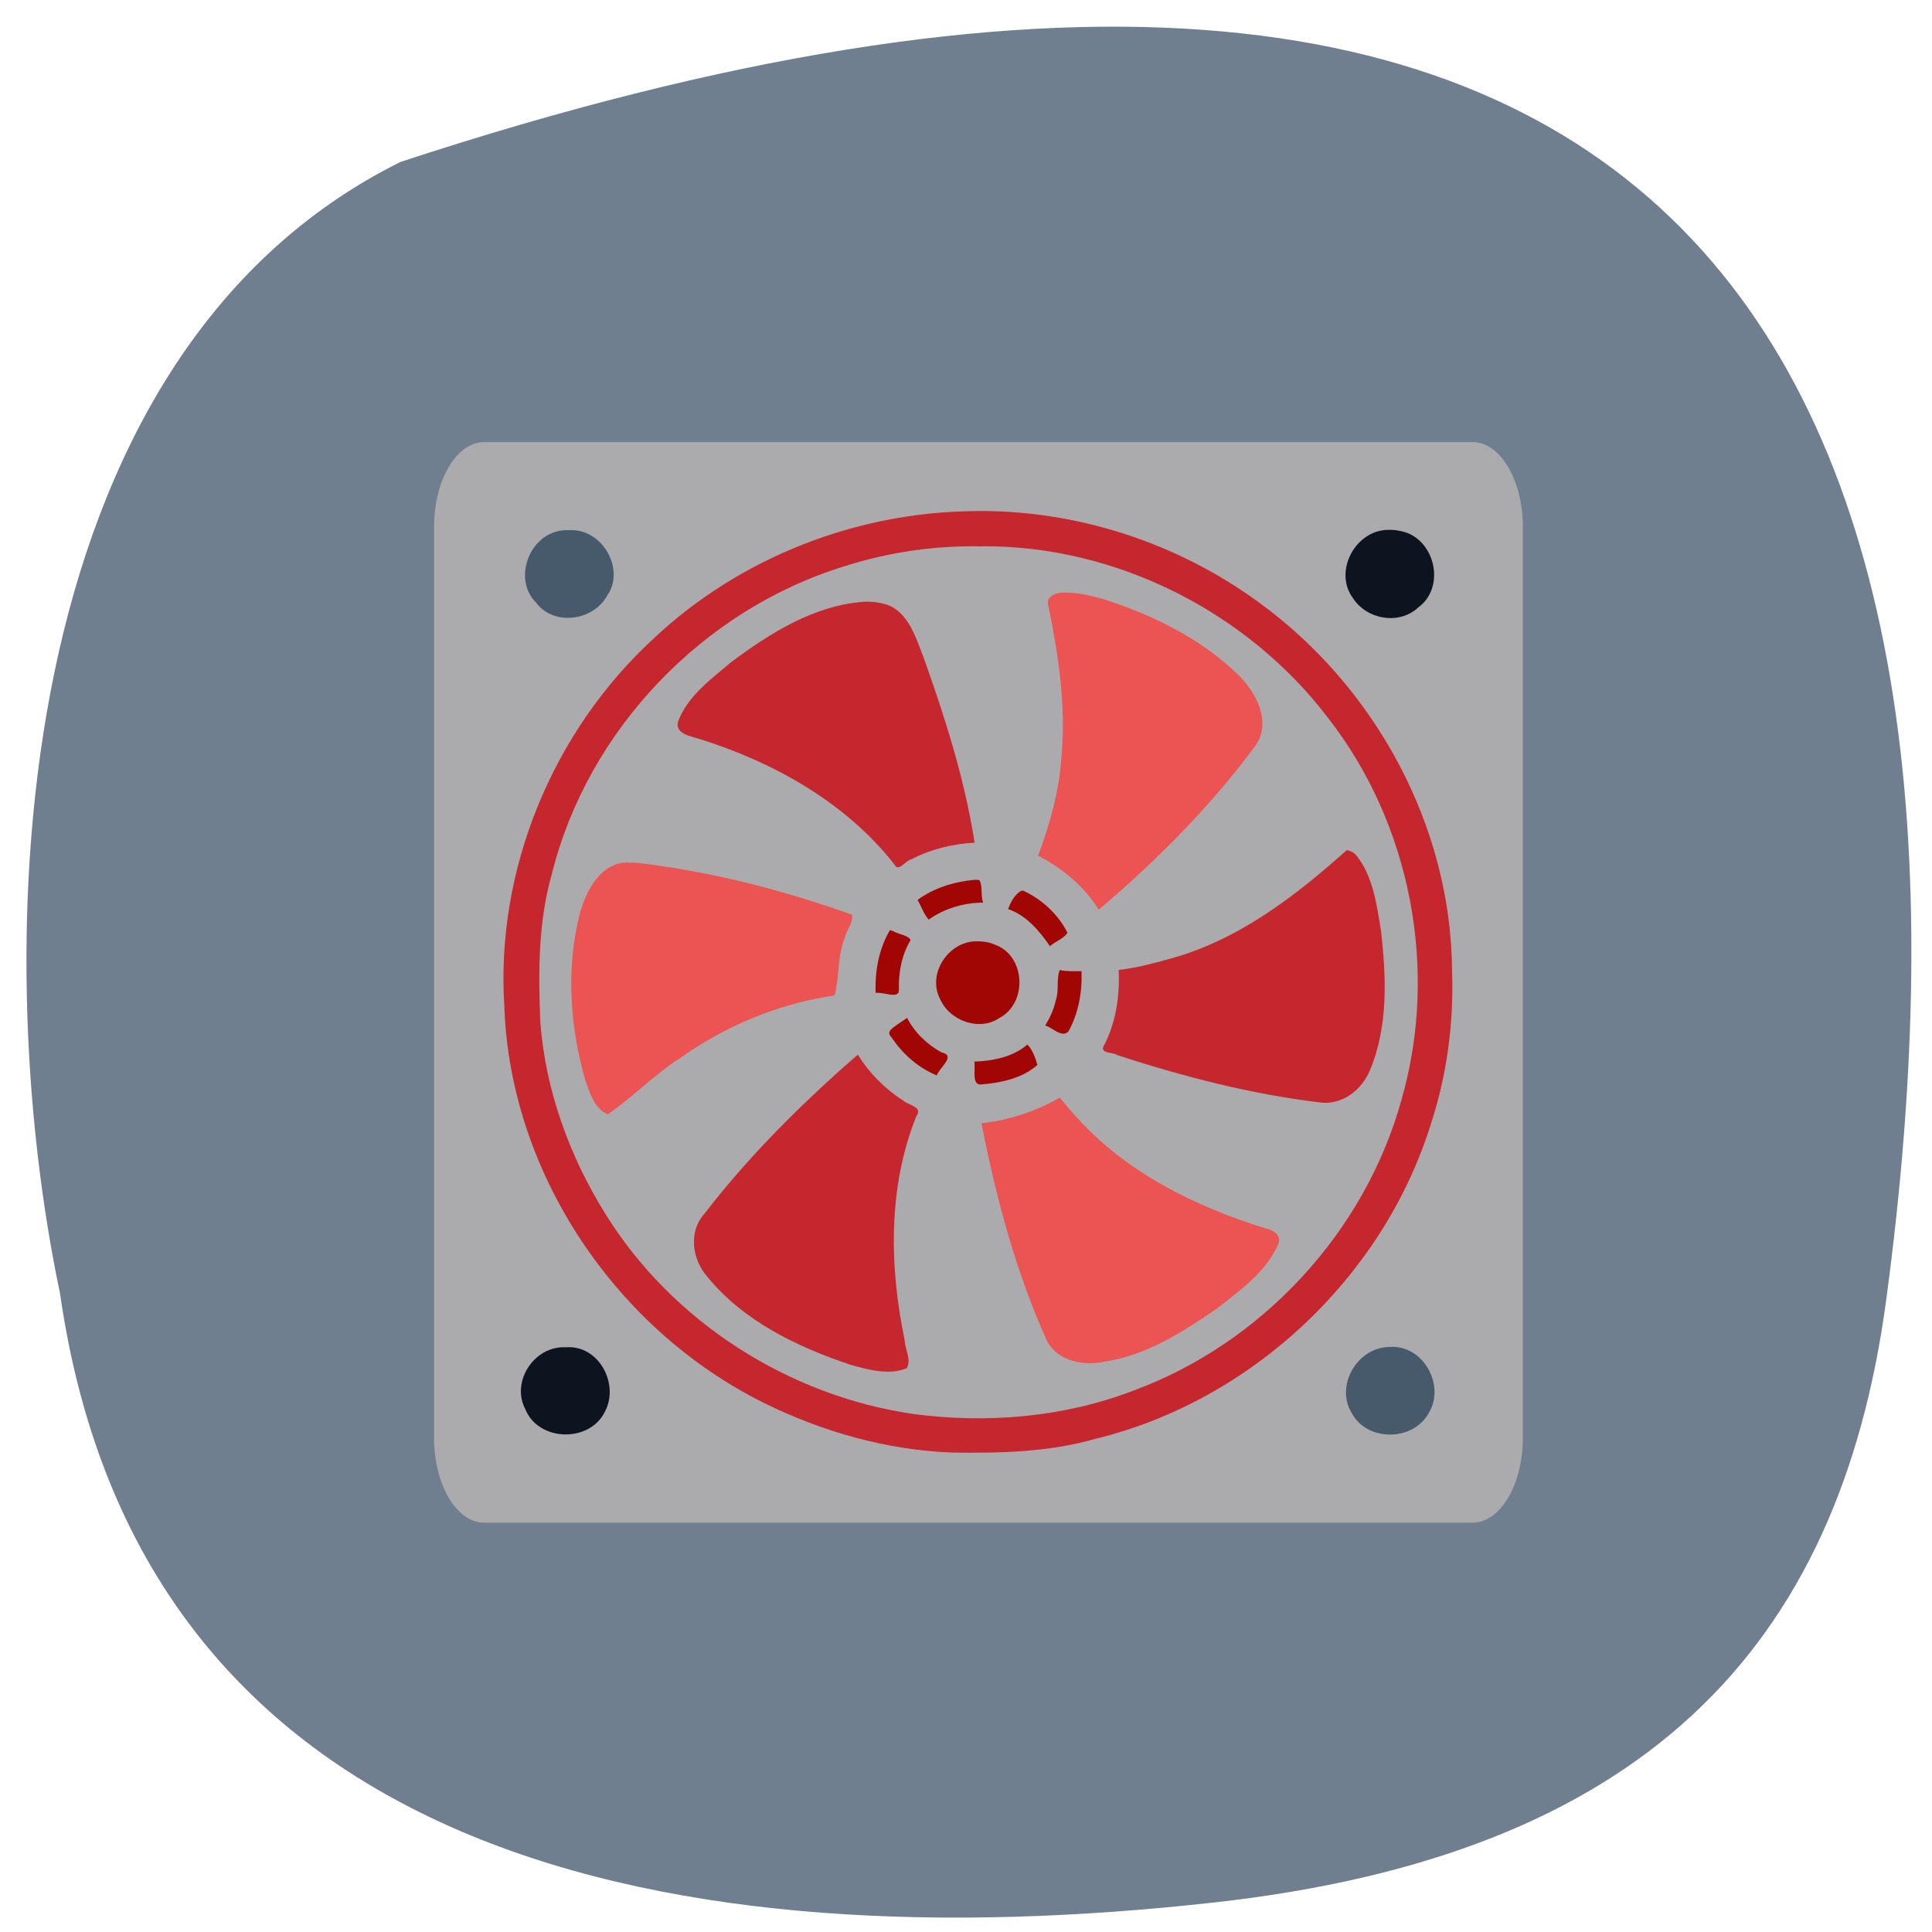 <svg xmlns="http://www.w3.org/2000/svg" viewBox="0 0 48 48"><path d="m 1.492 32.14 c 2.043 14.242 15.551 16.582 28.641 15.13 c 10.66 -1.176 15.559 -6.293 16.727 -14.957 c 3.047 -22.637 -4.336 -39 -36.91 -28.29 c -9.848 4.895 -10.262 19.555 -8.457 28.12" fill="#707f8f"/><path d="m 12.03 10.984 h 24.555 c 0.688 0 1.25 0.941 1.25 2.109 v 22.629 c 0 1.164 -0.563 2.109 -1.25 2.109 h -24.555 c -0.688 0 -1.246 -0.945 -1.246 -2.109 v -22.629 c 0 -1.168 0.559 -2.109 1.246 -2.109" fill="#ababad"/><path d="m 14.05 33.473 c -0.777 -0.039 -1.363 0.855 -0.996 1.543 c 0.324 0.801 1.594 0.836 1.973 0.059 c 0.371 -0.688 -0.152 -1.672 -0.977 -1.602" fill="#0d131f"/><g fill="#475a6b"><path d="m 34.523 33.465 c -0.805 0.004 -1.363 0.969 -0.934 1.652 c 0.391 0.715 1.539 0.691 1.914 -0.023 c 0.41 -0.691 -0.152 -1.691 -0.98 -1.629"/><path d="m 14.08 13.172 c -0.887 -0.004 -1.379 1.184 -0.758 1.805 c 0.449 0.59 1.426 0.445 1.766 -0.184 c 0.449 -0.645 -0.117 -1.648 -0.91 -1.621"/></g><path d="m 34.5 13.164 c -0.828 -0.004 -1.383 1.043 -0.879 1.707 c 0.344 0.523 1.145 0.664 1.617 0.219 c 0.711 -0.52 0.398 -1.766 -0.473 -1.902 c -0.086 -0.02 -0.176 -0.027 -0.266 -0.023" fill="#0d131f"/><path d="m 20.836 26.621 c -1.203 1.086 -2.344 2.246 -3.332 3.531 c -0.402 0.438 -0.313 1.125 0.059 1.555 c 0.895 1.109 2.234 1.754 3.563 2.199 c 0.445 0.125 0.961 0.27 1.402 0.086 c 0.121 -0.207 -0.043 -0.469 -0.051 -0.691 c -0.383 -1.836 -0.418 -3.805 0.289 -5.57 c 0.176 -0.238 -0.199 -0.266 -0.336 -0.395 c -0.453 -0.289 -0.836 -0.68 -1.117 -1.133 c -0.16 0.141 -0.32 0.277 -0.477 0.418" fill="#c6262e"/><path d="m 22.313 25.441 c -0.098 0.078 -0.32 0.184 -0.168 0.324 c 0.277 0.418 0.664 0.762 1.129 0.953 c 0.066 -0.195 0.492 -0.492 0.121 -0.57 c -0.359 -0.195 -0.672 -0.496 -0.859 -0.859 c -0.074 0.051 -0.148 0.102 -0.223 0.152" fill="#a10604"/><g fill="#ec5353"><path d="m 26.328 27.27 c -0.594 0.344 -1.262 0.563 -1.945 0.637 c 0.367 1.855 0.855 3.703 1.641 5.434 c 0.281 0.488 0.906 0.598 1.422 0.488 c 1.039 -0.156 1.953 -0.742 2.801 -1.328 c 0.566 -0.445 1.203 -0.895 1.5 -1.57 c 0.121 -0.227 -0.117 -0.379 -0.313 -0.414 c -1.742 -0.543 -3.449 -1.383 -4.68 -2.754 c -0.152 -0.156 -0.285 -0.336 -0.426 -0.492"/><path d="m 26.461 14.723 c -0.195 -0.012 -0.496 0.078 -0.414 0.332 c 0.254 1.234 0.441 2.496 0.324 3.758 c -0.055 0.84 -0.285 1.656 -0.578 2.445 c 0.602 0.316 1.148 0.762 1.504 1.344 c 1.434 -1.215 2.77 -2.559 3.887 -4.066 c 0.418 -0.582 0.035 -1.332 -0.418 -1.766 c -0.93 -0.91 -2.137 -1.496 -3.371 -1.891 c -0.305 -0.082 -0.617 -0.16 -0.934 -0.156"/><path d="m 15.605 21.43 c -0.68 -0.012 -1.043 0.699 -1.199 1.266 c -0.348 1.355 -0.246 2.809 0.137 4.148 c 0.113 0.305 0.227 0.711 0.559 0.84 c 0.621 -0.426 1.145 -0.98 1.781 -1.387 c 1.141 -0.813 2.461 -1.363 3.852 -1.566 c 0.125 -0.465 0.066 -0.977 0.254 -1.43 c 0.031 -0.191 0.23 -0.391 0.172 -0.578 c -1.707 -0.609 -3.48 -1.066 -5.285 -1.281 c -0.09 -0.008 -0.18 -0.012 -0.27 -0.008"/></g><g fill="#c6262e"><path d="m 21.488 14.949 c -1.254 0.082 -2.359 0.781 -3.336 1.512 c -0.492 0.418 -1.063 0.832 -1.301 1.453 c -0.102 0.316 0.316 0.379 0.527 0.445 c 1.852 0.582 3.629 1.574 4.84 3.113 c 0.105 0.215 0.27 -0.094 0.422 -0.121 c 0.484 -0.254 1.027 -0.387 1.574 -0.414 c -0.246 -1.582 -0.738 -3.121 -1.277 -4.629 c -0.203 -0.516 -0.402 -1.199 -1.035 -1.32 c -0.137 -0.031 -0.277 -0.043 -0.414 -0.039"/><path d="m 33.461 21.12 c -1.285 1.152 -2.707 2.242 -4.402 2.703 c -0.418 0.113 -0.836 0.23 -1.266 0.273 c 0.031 0.66 -0.07 1.332 -0.387 1.922 c -0.043 0.164 0.27 0.121 0.359 0.199 c 1.625 0.527 3.289 0.961 4.988 1.168 c 0.566 0.098 1.082 -0.297 1.285 -0.801 c 0.457 -1.09 0.402 -2.309 0.273 -3.461 c -0.109 -0.648 -0.195 -1.359 -0.625 -1.887 c -0.059 -0.059 -0.145 -0.102 -0.227 -0.117"/><path d="m 24.21 12.699 c -2.926 0.02 -5.832 1.156 -7.961 3.156 c -2.516 2.309 -3.938 5.75 -3.719 9.148 c 0.141 4.117 2.742 8.01 6.441 9.848 c 1.461 0.723 3.07 1.18 4.703 1.238 c 1.188 0.016 2.387 -0.012 3.535 -0.34 c 3.875 -0.941 7.129 -4 8.324 -7.77 c 0.41 -1.238 0.59 -2.547 0.543 -3.848 c -0.016 -3.59 -1.902 -7.07 -4.816 -9.176 c -2.027 -1.48 -4.535 -2.293 -7.05 -2.258 m 0.199 0.875 c 3.328 -0.02 6.59 1.637 8.59 4.27 c 2.063 2.645 2.746 6.27 1.82 9.484 c -0.906 3.277 -3.461 6.05 -6.676 7.23 c -1.73 0.66 -3.629 0.816 -5.453 0.574 c -3.113 -0.453 -5.992 -2.301 -7.645 -4.965 c -0.898 -1.438 -1.492 -3.078 -1.621 -4.77 c -0.051 -1.234 -0.055 -2.492 0.289 -3.691 c 0.887 -3.559 3.742 -6.555 7.273 -7.637 c 1.102 -0.352 2.262 -0.52 3.422 -0.492"/></g><g fill="#a10604"><path d="m 25.523 25.953 c -0.359 0.309 -0.852 0.406 -1.316 0.422 c 0.035 0.172 -0.078 0.609 0.18 0.566 c 0.484 -0.039 1.02 -0.152 1.387 -0.484 c -0.043 -0.16 -0.129 -0.395 -0.25 -0.504"/><path d="m 24.277 23.387 c -0.707 -0.016 -1.25 0.805 -0.922 1.43 c 0.234 0.543 0.973 0.816 1.477 0.473 c 0.699 -0.367 0.652 -1.535 -0.102 -1.816 c -0.141 -0.063 -0.297 -0.09 -0.453 -0.086"/><path d="m 22.11 23.11 c -0.277 0.465 -0.375 1.02 -0.355 1.559 c 0.184 -0.035 0.586 0.172 0.578 -0.078 c -0.012 -0.43 0.066 -0.855 0.289 -1.234 c -0.047 -0.121 -0.305 -0.145 -0.422 -0.219 c -0.031 -0.008 -0.059 -0.027 -0.086 -0.027"/><path d="m 24.21 21.859 c -0.5 0.047 -1.01 0.199 -1.414 0.5 c 0.094 0.156 0.156 0.359 0.277 0.488 c 0.391 -0.277 0.867 -0.418 1.352 -0.422 c -0.066 -0.176 -0.004 -0.398 -0.09 -0.555 c -0.039 -0.016 -0.082 -0.012 -0.125 -0.012"/><path d="m 25.379 22.13 c -0.164 0.082 -0.277 0.289 -0.332 0.457 c 0.445 0.148 0.781 0.543 1.039 0.922 c 0.125 -0.121 0.352 -0.188 0.434 -0.336 c -0.223 -0.449 -0.629 -0.824 -1.086 -1.039 c -0.016 -0.008 -0.035 -0.008 -0.055 -0.004"/><path d="m 26.328 24.1 c -0.09 0.23 -0.008 0.523 -0.102 0.77 c -0.047 0.219 -0.145 0.422 -0.258 0.609 c 0.176 0.043 0.41 0.32 0.578 0.145 c 0.25 -0.453 0.344 -0.98 0.324 -1.496 c -0.18 0 -0.367 0.012 -0.543 -0.027"/></g></svg>
